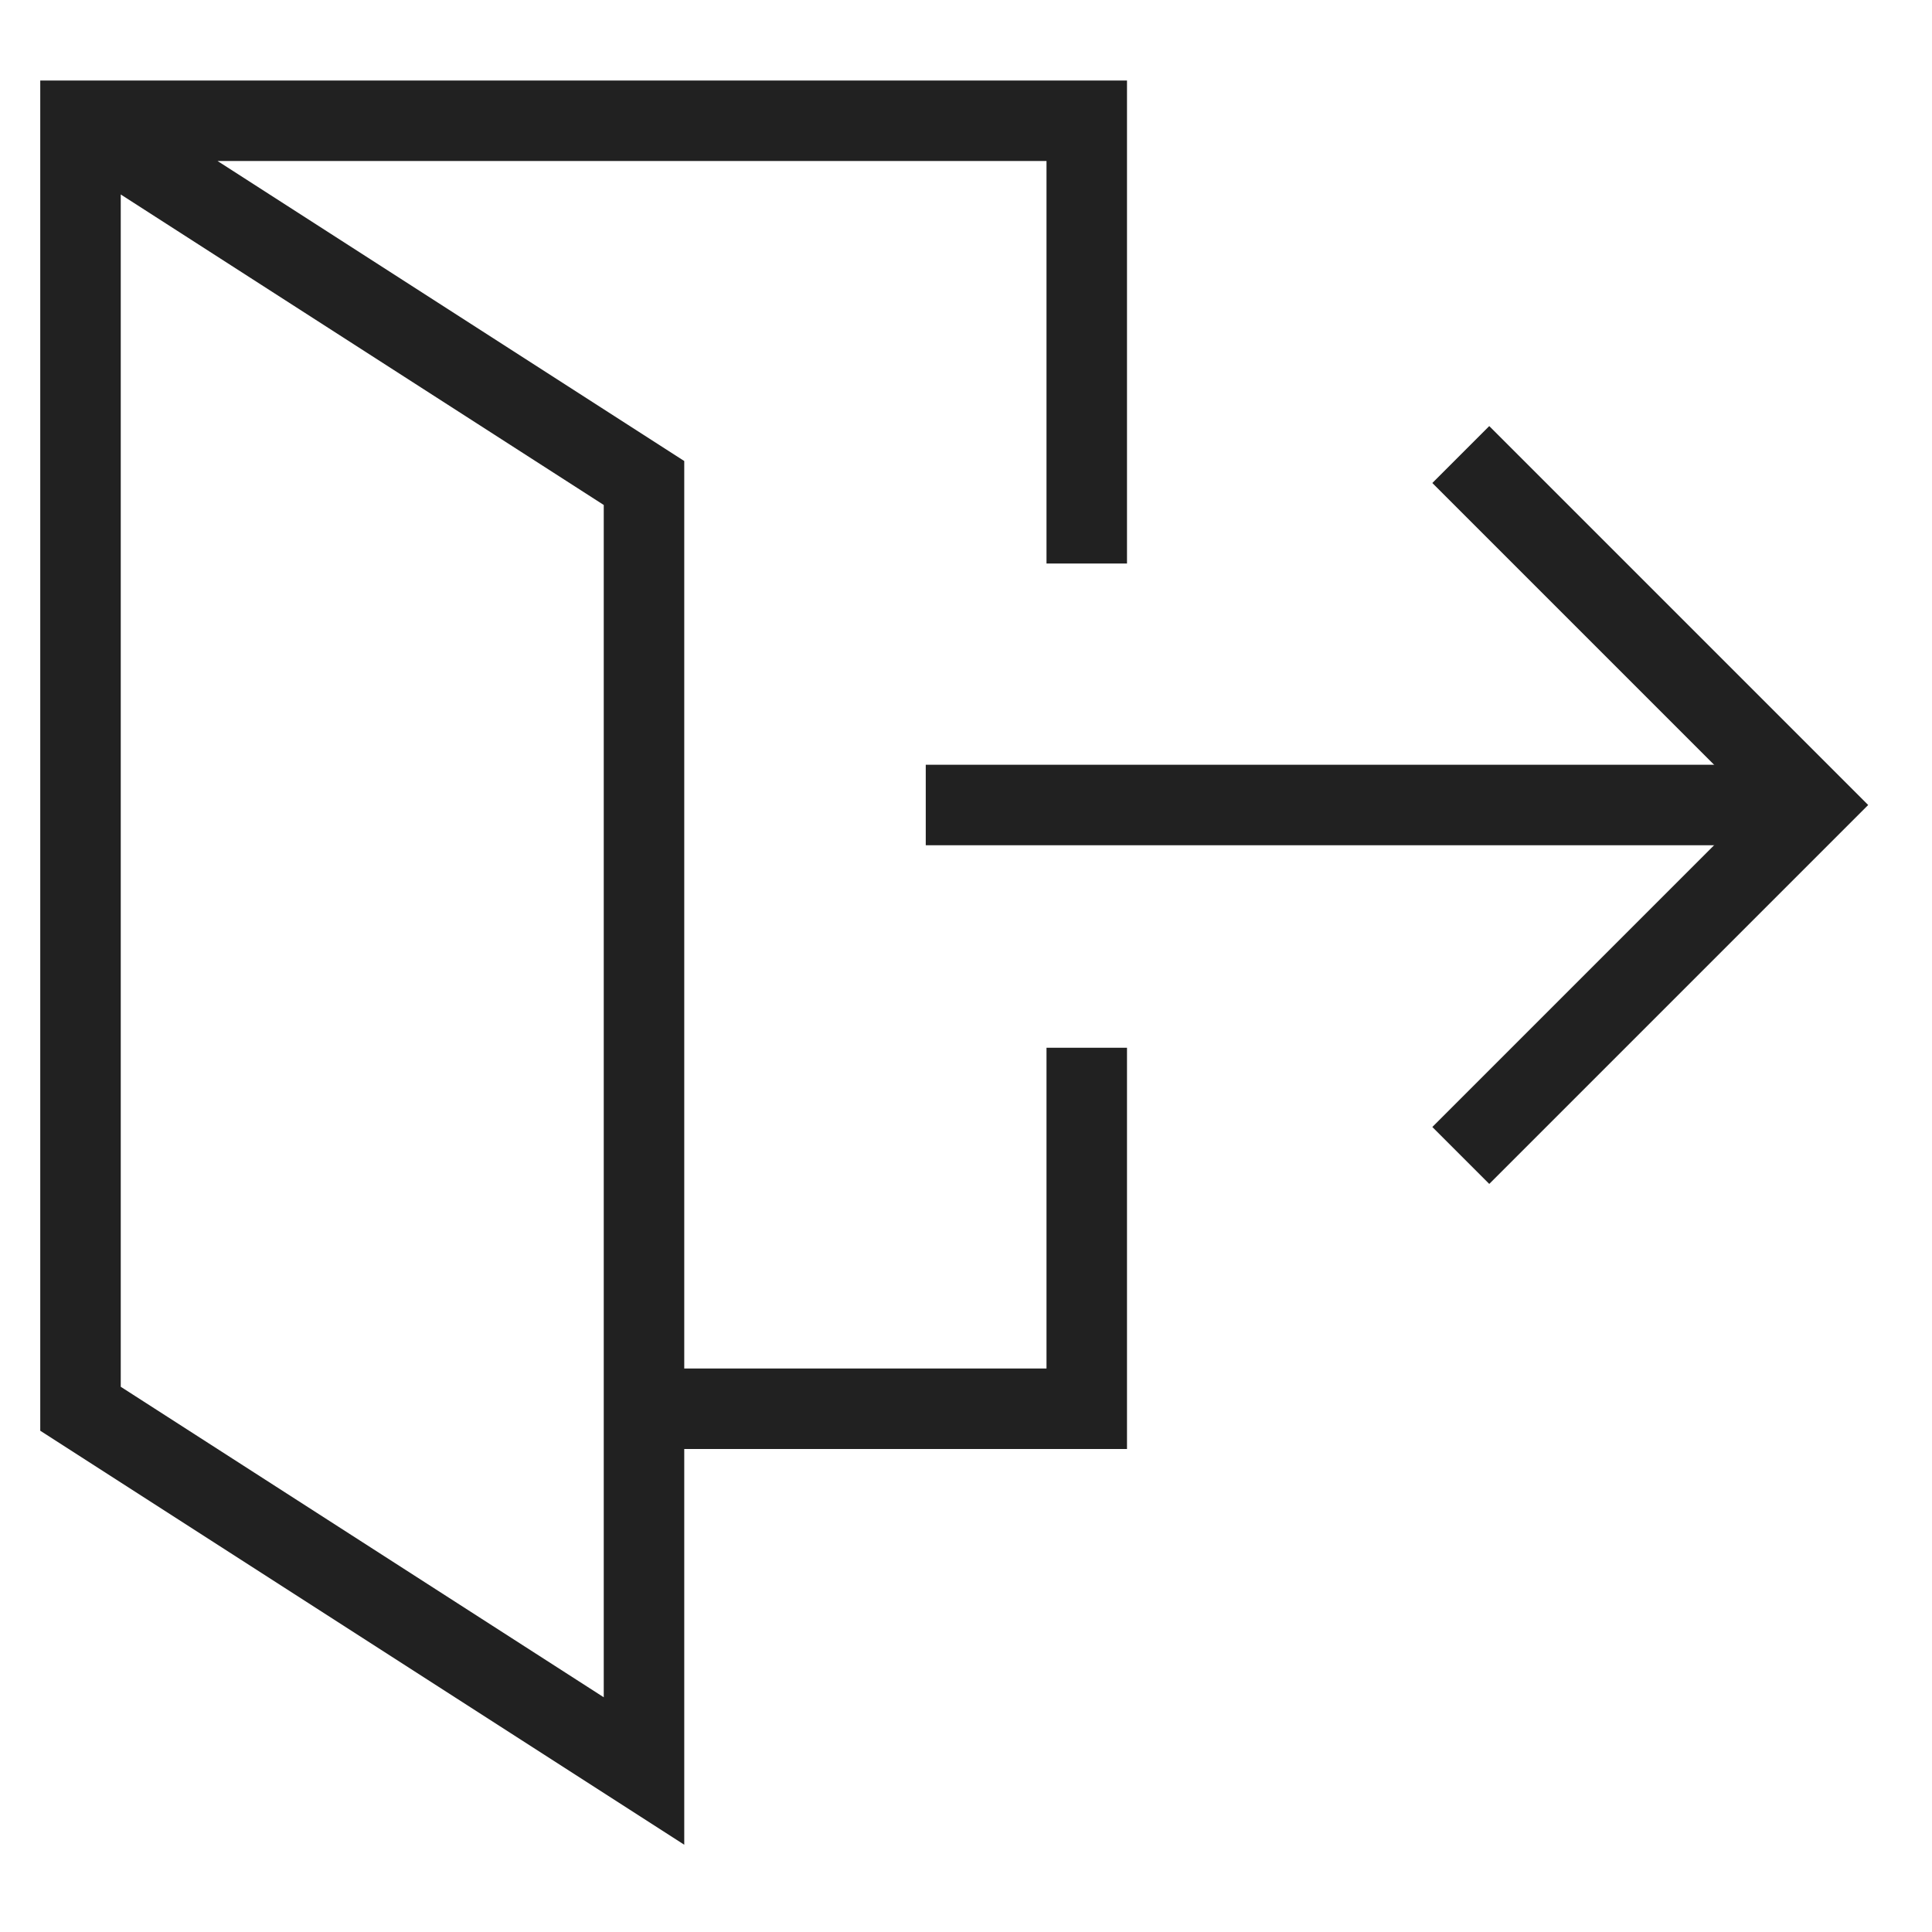 <svg xmlns="http://www.w3.org/2000/svg" height="48" width="48" viewBox="0 0 48 48"><title>leave</title><g stroke-linejoin="miter" fill="#212121" stroke-linecap="butt" class="nc-icon-wrapper"><line data-cap="butt" data-color="color-2" x1="23" y1="20" x2="45" y2="20" fill="none" stroke="#212121" stroke-miterlimit="10" stroke-width="2"></line><polyline data-cap="butt" points="27 26.031 27 35 16 35" fill="none" stroke="#212121" stroke-miterlimit="10" stroke-width="2"></polyline><polyline data-cap="butt" points="2 3 16 12 16 44 2 35 2 3 27 3 27 14" fill="none" stroke="#212121" stroke-miterlimit="10" stroke-width="2"></polyline><polyline data-color="color-2" points="37 12 45 20 37 28" fill="none" stroke="#212121" stroke-linecap="square" stroke-miterlimit="10" stroke-width="2"></polyline></g></svg>